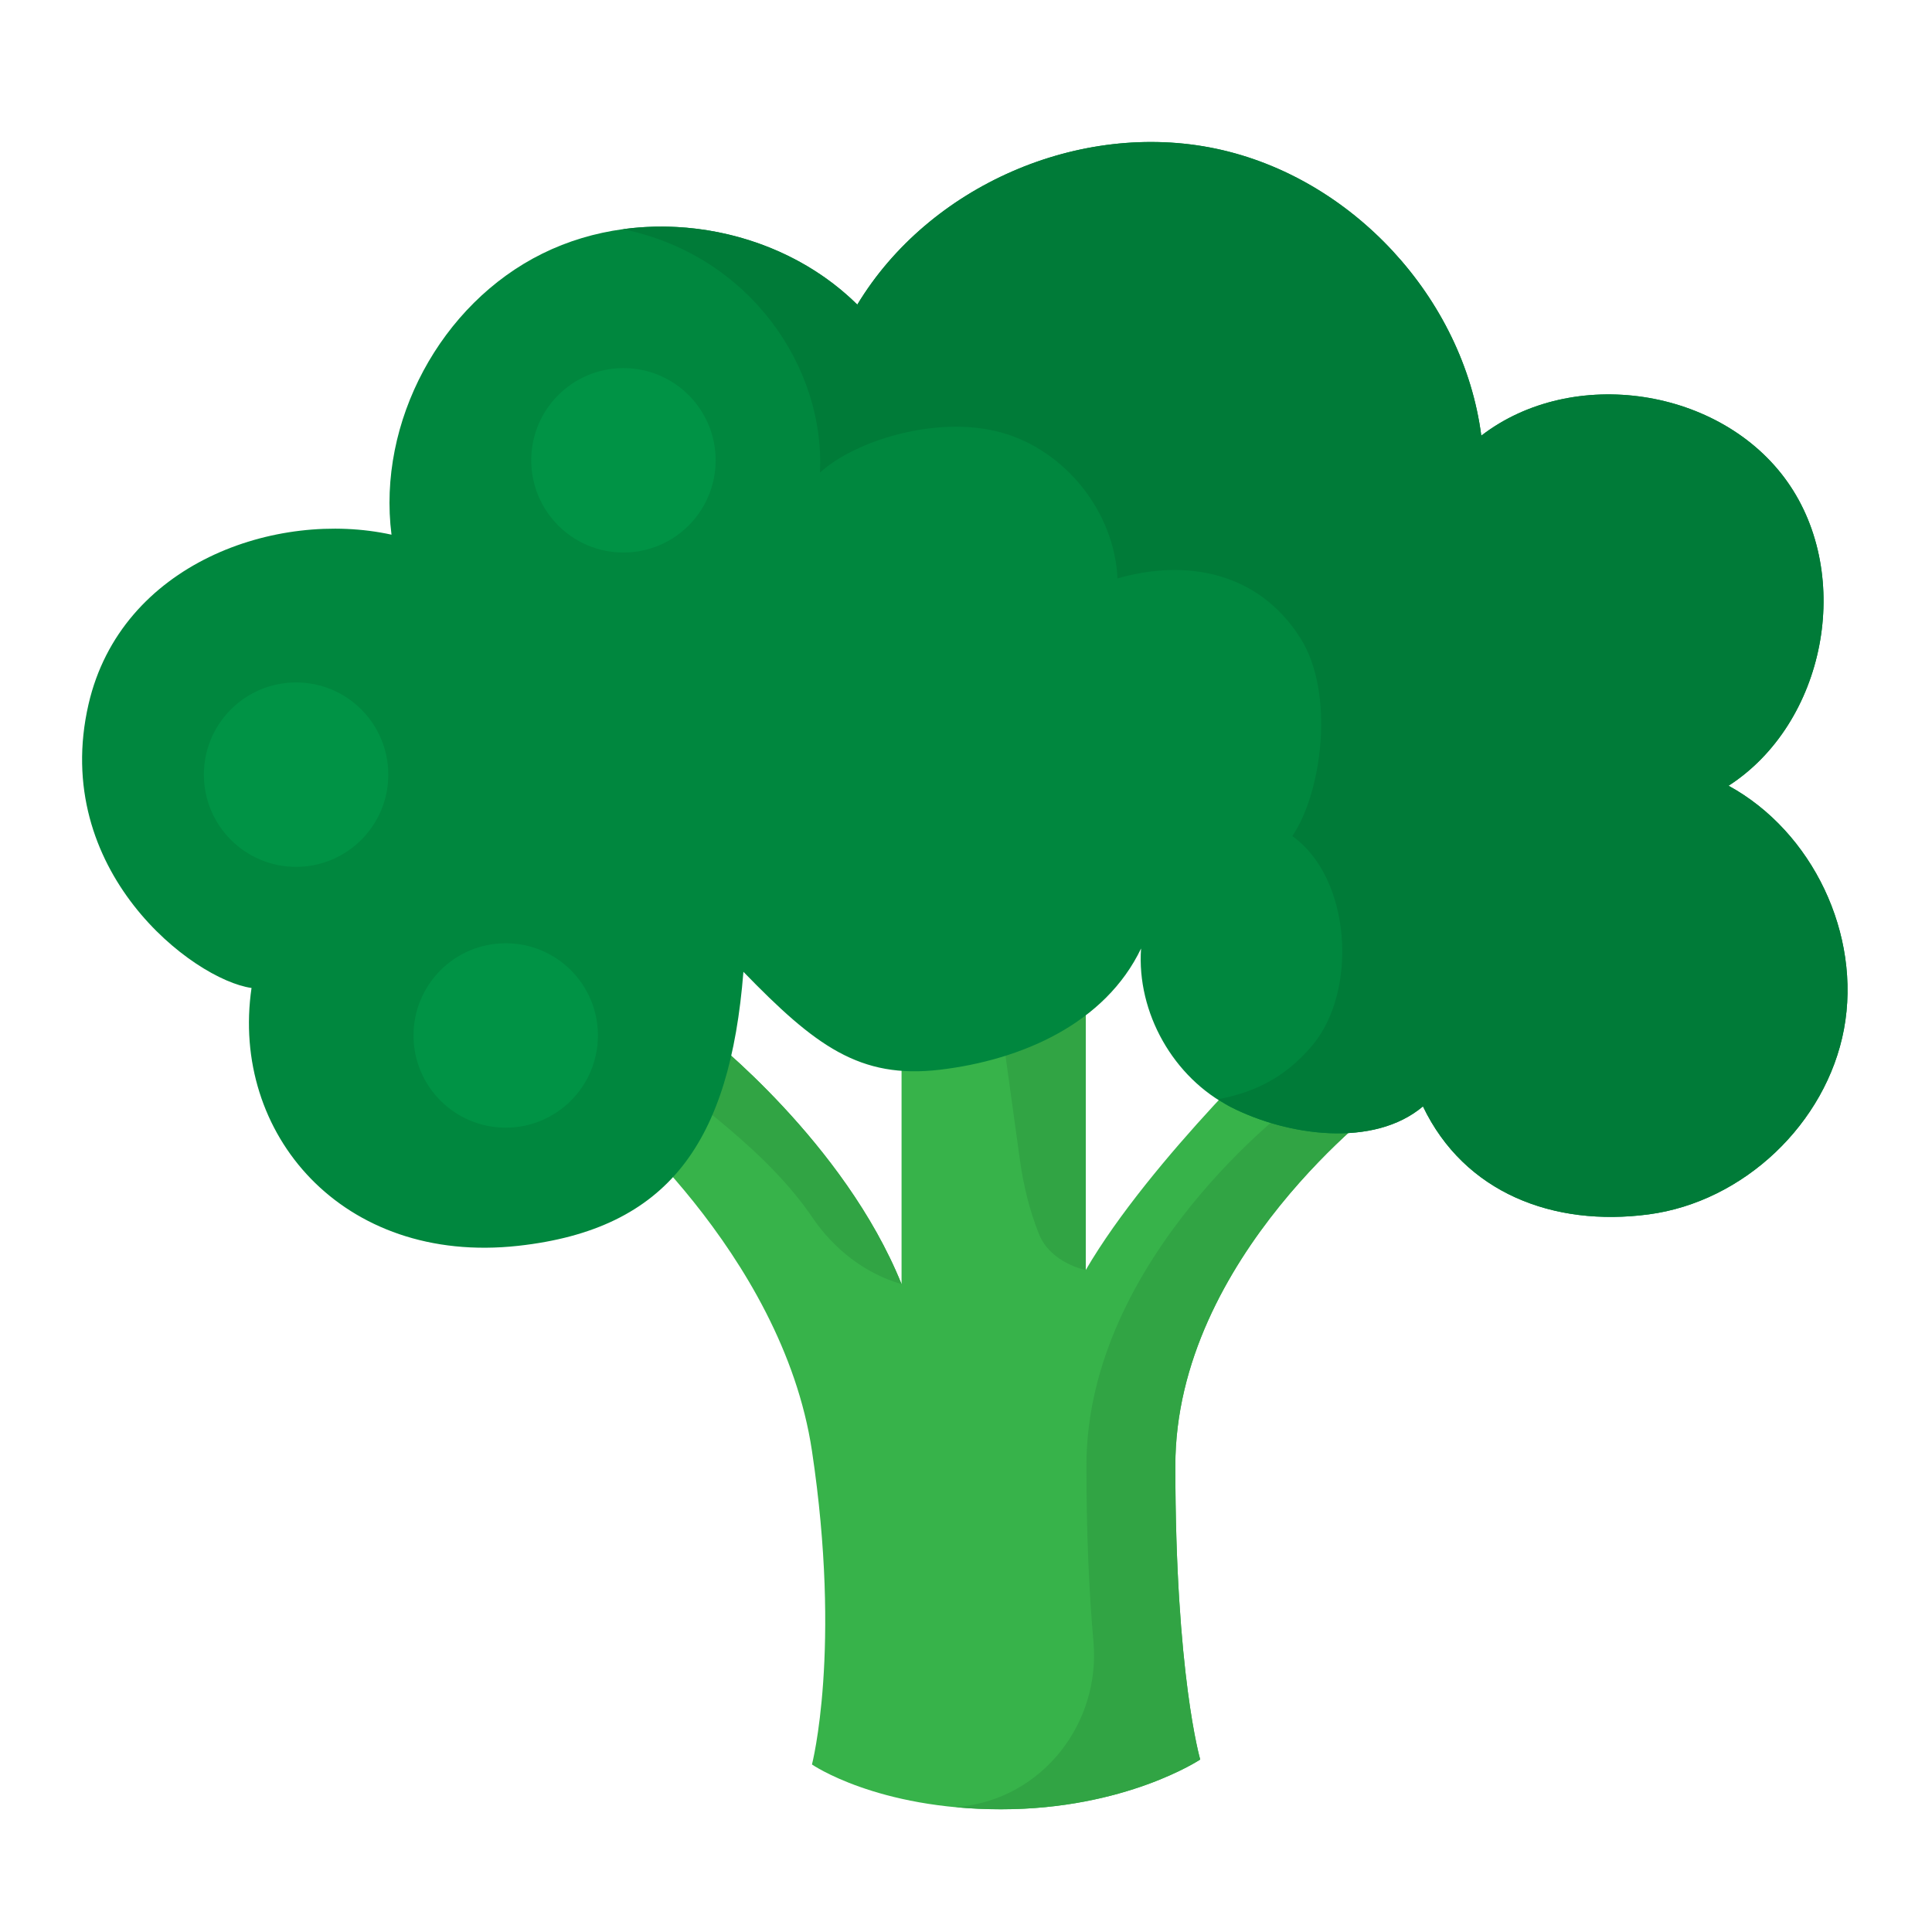 <?xml version="1.0" encoding="utf-8"?>
<!-- Generator: Adobe Illustrator 16.0.0, SVG Export Plug-In . SVG Version: 6.00 Build 0)  -->
<!DOCTYPE svg PUBLIC "-//W3C//DTD SVG 1.1//EN" "http://www.w3.org/Graphics/SVG/1.1/DTD/svg11.dtd">
<svg version="1.1" id="Layer_1" xmlns="http://www.w3.org/2000/svg" xmlns:xlink="http://www.w3.org/1999/xlink" x="0px" y="0px"
	 width="270px" height="270px" viewBox="0 0 270 270" enable-background="new 0 0 270 270" xml:space="preserve">
<g>
	<path fill="#37B34A" d="M83.56,154.068c0,0,25.739,20.87,29.913,48.695c4.174,27.827,0,43.826,0,43.826s9.043,6.262,26.434,6.262
		c17.392,0,27.826-6.956,27.826-6.956s-3.479-11.828-3.479-41.044c0-29.218,29.217-50.783,29.217-50.783l-12.868-10.783
		c0,0-19.826,18.673-28.869,34.207v-38.729h-25.739v40.696c-8-19.826-27.131-34.753-27.131-34.753L83.56,154.068z"/>
	<g>
		<g>
			<path fill="#31A444" d="M151.733,177.492v-38.729h-12.425l3.217,23.279c0.49,3.555,1.335,7.062,2.664,10.395
				C146.825,176.541,151.733,177.492,151.733,177.492z"/>
			<path fill="#31A444" d="M193.471,154.068l-12.868-10.783c0,0-2.316,2.188-5.692,5.642l6.136,5.142
				c0,0-29.218,21.565-29.218,50.783c0,10.226,0.427,18.321,0.979,24.524c1.026,11.487-7.128,21.897-18.596,23.118
				c-0.211,0.022-0.423,0.045-0.637,0.066c1.971,0.182,4.078,0.289,6.332,0.289c17.392,0,27.826-6.954,27.826-6.954
				s-3.477-11.828-3.477-41.044C164.256,175.634,193.471,154.068,193.471,154.068z"/>
		</g>
	</g>
	<path fill="#31A444" d="M98.863,144.707L98.863,144.707l-2.465,1.508l-4.849,2.966c5.123,4.802,15.472,11.396,21.992,20.975
		c3.011,4.423,7.317,7.802,12.452,9.305C117.994,159.636,98.866,144.711,98.863,144.707z"/>
	<g>
		<path fill="#00873E" d="M72.417,174.106c-24.6,2.712-40.241-15.723-37.265-36.036c-8.163-1.146-28.141-16.395-22.778-39.66
			c4.545-19.711,26.295-27.212,42.34-23.688c-2.005-15.729,6.87-32.263,21.087-39.283c14.216-7.022,32.737-4.02,44.009,7.132
			c10.036-16.628,31.092-25.792,50.1-21.799c19.01,3.992,34.604,20.85,37.103,40.112c12.761-9.833,33.483-6.708,42.779,6.452
			c9.293,13.158,5.311,33.732-8.222,42.473c11.765,6.434,18.592,20.827,16.13,34.008c-2.462,13.183-14.021,24.144-27.316,25.896
			c-13.294,1.754-25.728-2.996-31.522-15.093c-6.874,5.795-18.85,4.159-26.861,0.085s-13.168-13.187-12.535-22.154
			c-5.001,10.45-16.611,15.58-28.114,16.945c-11.216,1.331-17.436-3.362-27.458-13.685
			C102.008,159.59,93.455,171.786,72.417,174.106z"/>
	</g>
	<circle fill="#009345" cx="87.127" cy="64.33" r="12.886"/>
	<circle fill="#009345" cx="41.379" cy="108.257" r="12.886"/>
	<circle fill="#009345" cx="70.674" cy="144.707" r="12.886"/>
	<g>
		<g>
			<path fill="#007B38" d="M241.57,109.81c13.532-8.74,17.515-29.315,8.222-42.473c-9.294-13.16-30.019-16.285-42.779-6.452
				c-2.499-19.262-18.093-36.121-37.103-40.112c-19.008-3.993-40.064,5.17-50.1,21.799c-8.463-8.373-21.012-12.149-32.758-10.542
				c17.84,3.654,28.287,19.415,27.537,34.02c4.933-4.512,16.436-8.084,25.373-5.597c8.937,2.488,15.796,11.114,16.207,20.382
				c9.437-2.722,19.604-1.027,25.533,8.292c4.971,7.812,2.966,21.814-1.104,27.719c8.194,5.776,9.251,21.581,2.798,29.254
				c-4.035,4.797-8.523,6.637-13.17,7.521c0.585,0.373,1.154,0.77,1.773,1.087c8.012,4.076,19.988,5.71,26.861-0.085
				c5.795,12.095,18.229,16.847,31.522,15.093c13.295-1.753,24.854-12.714,27.316-25.896S253.335,116.243,241.57,109.81z"/>
		</g>
	</g>
</g>
</svg>
